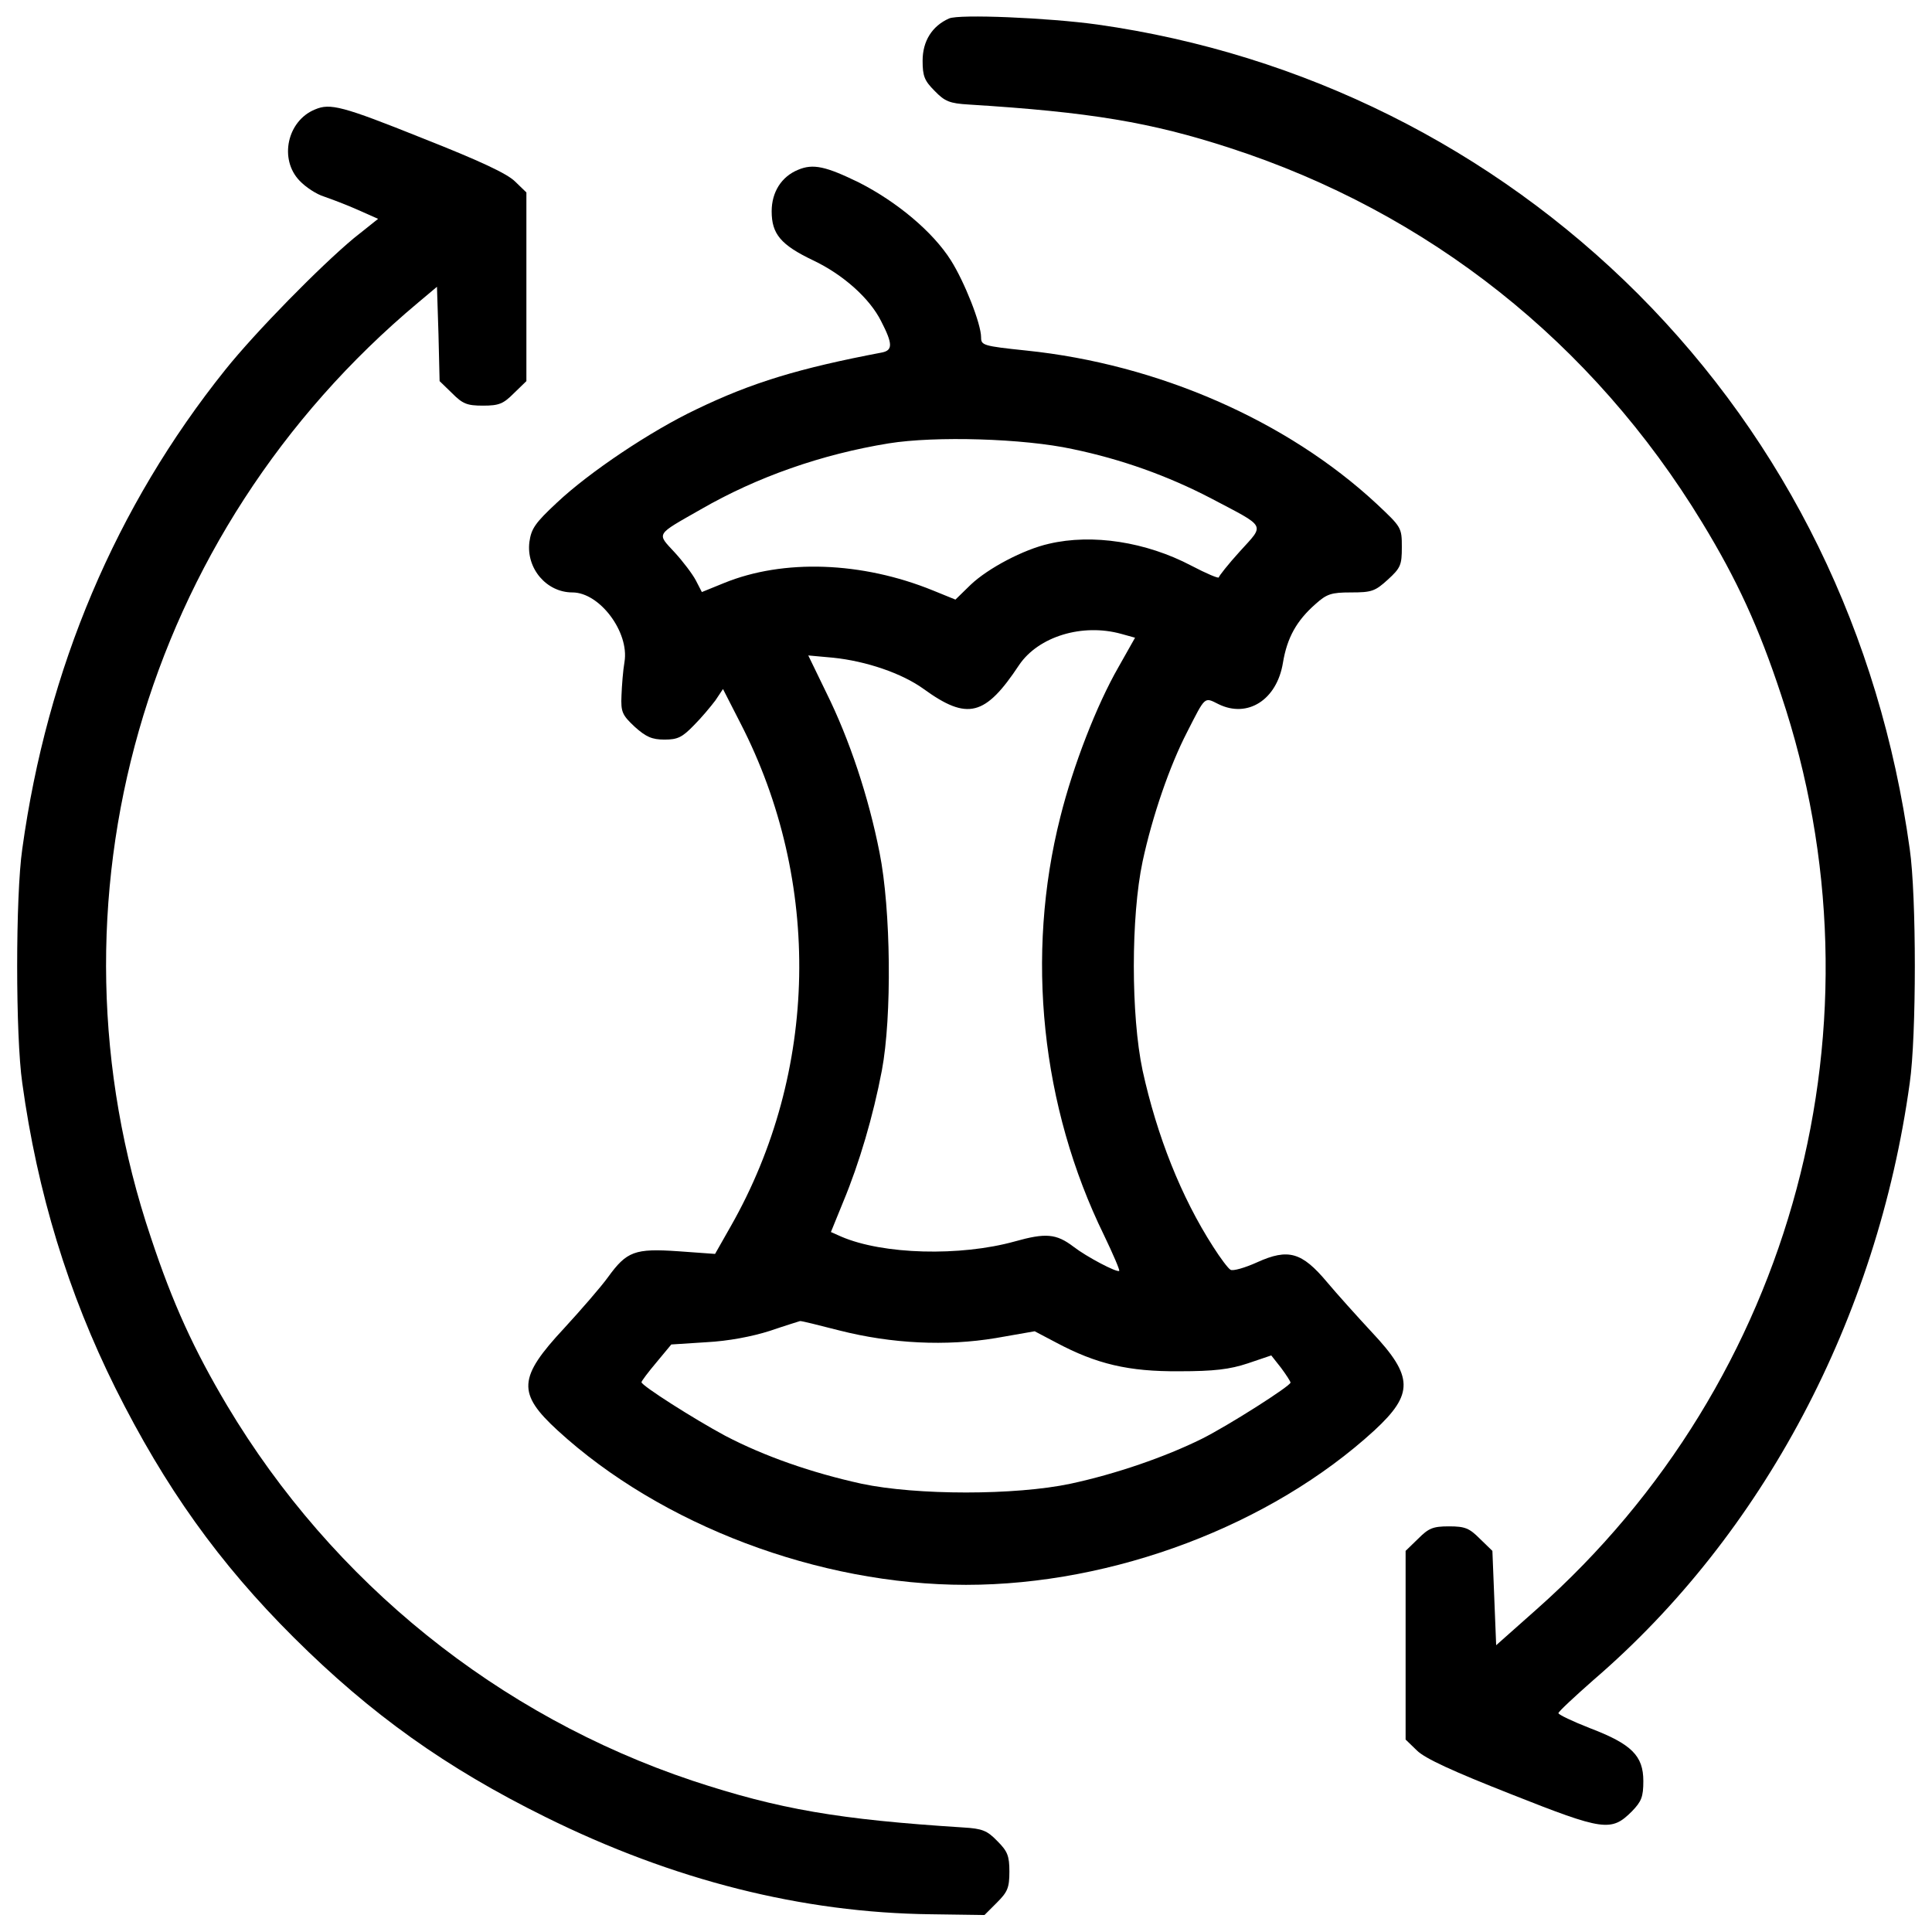 <?xml version="1.0" standalone="no"?>
<!DOCTYPE svg PUBLIC "-//W3C//DTD SVG 20010904//EN"
 "http://www.w3.org/TR/2001/REC-SVG-20010904/DTD/svg10.dtd">
<svg version="1.0" xmlns="http://www.w3.org/2000/svg"
 width="512pt" height="512pt" viewBox="0 0 512 512"
 preserveAspectRatio="xMidYMid meet">

<g transform="translate(0,512) scale(0.1,-0.1)"
fill="#000000" stroke="none">
<path d="M2515 5071 c-45 -20 -70 -60 -70 -112 0 -41 5 -53 32 -80 27 -28 40
-33 90 -36 322 -20 483 -47 692 -115 527 -171 962 -516 1252 -993 92 -151 150
-277 209 -456 290 -865 36 -1818 -648 -2424 l-107 -95 -5 125 -5 125 -33 32
c-28 28 -39 33 -82 33 -43 0 -54 -5 -82 -33 l-33 -32 0 -250 0 -250 30 -29
c21 -21 95 -55 250 -116 245 -97 265 -100 320 -45 25 26 30 38 30 80 0 67 -31
98 -141 140 -46 18 -84 36 -84 40 0 4 42 43 93 88 449 386 752 958 838 1582
18 124 18 496 0 620 -79 571 -327 1077 -720 1471 -387 387 -888 637 -1433 714
-130 18 -367 28 -393 16z"/>
<path d="M835 4830 c-74 -30 -96 -132 -41 -189 16 -17 45 -36 65 -42 20 -7 60
-22 89 -35 l54 -24 -64 -51 c-89 -74 -261 -249 -341 -349 -290 -362 -472 -792
-538 -1270 -18 -124 -18 -496 0 -620 40 -291 122 -558 247 -809 131 -262 274
-463 473 -661 204 -203 403 -345 666 -475 339 -168 681 -254 1022 -258 l142
-2 33 33 c28 28 33 39 33 82 0 42 -5 54 -32 81 -27 28 -40 33 -90 36 -330 21
-488 48 -718 124 -514 172 -953 525 -1233 994 -88 148 -144 270 -202 445 -300
890 -21 1868 708 2478 l50 42 4 -125 3 -125 33 -32 c28 -28 39 -33 82 -33 43
0 54 5 82 33 l33 32 0 250 0 250 -30 29 c-21 21 -94 55 -246 115 -212 85 -244
93 -284 76z"/>
<path d="M2115 4670 c-44 -18 -70 -59 -70 -110 0 -60 24 -89 110 -130 80 -38
150 -101 180 -161 31 -60 31 -77 3 -83 -221 -42 -346 -80 -493 -151 -120 -57
-283 -166 -369 -247 -58 -54 -68 -69 -73 -104 -9 -70 45 -134 114 -134 72 0
151 -105 138 -184 -4 -23 -7 -63 -8 -89 -2 -44 2 -52 35 -83 30 -27 46 -34 79
-34 35 0 47 6 78 38 20 20 45 50 57 66 l20 30 46 -90 c217 -421 207 -925 -25
-1333 l-42 -74 -97 7 c-116 8 -137 0 -187 -69 -18 -25 -71 -86 -116 -135 -122
-131 -125 -172 -17 -271 274 -251 692 -409 1082 -409 391 0 808 158 1082 409
105 97 104 143 -6 260 -39 42 -93 102 -119 133 -67 80 -103 90 -185 53 -33
-15 -65 -24 -71 -20 -6 3 -27 31 -46 61 -85 132 -149 294 -187 467 -31 146
-31 408 0 554 26 121 72 254 118 343 49 96 45 93 83 74 77 -38 155 11 171 110
11 66 36 111 86 155 30 27 42 31 94 31 55 0 64 3 98 34 34 31 37 39 37 86 0
52 -1 53 -67 115 -238 221 -580 370 -928 406 -115 12 -120 14 -120 35 0 36
-44 147 -80 204 -48 76 -143 155 -243 206 -88 43 -122 51 -162 34z m727 -740
c130 -27 253 -71 368 -131 148 -78 142 -67 76 -140 -31 -34 -56 -66 -56 -69 0
-4 -33 10 -73 31 -120 63 -262 85 -377 58 -67 -15 -162 -65 -208 -109 l-40
-39 -59 24 c-189 77 -397 84 -554 20 l-59 -24 -16 31 c-9 17 -34 50 -56 74
-48 52 -52 45 69 114 149 86 320 146 498 175 124 20 358 13 487 -15z m130
-490 l36 -10 -44 -78 c-58 -101 -120 -261 -154 -397 -93 -367 -51 -768 116
-1109 24 -50 42 -92 40 -94 -6 -5 -86 37 -121 64 -46 35 -74 37 -156 14 -144
-40 -349 -35 -460 13 l-27 12 33 81 c42 101 79 226 102 347 27 143 24 427 -6
577 -29 148 -80 301 -141 424 l-48 99 66 -6 c87 -9 182 -41 240 -83 116 -84
163 -72 253 64 51 75 167 111 271 82z m-747 -1846 c138 -35 282 -42 414 -20
l103 18 57 -30 c107 -57 192 -77 326 -76 92 0 134 5 182 21 l62 21 26 -33 c14
-19 25 -36 25 -39 0 -9 -165 -114 -235 -149 -97 -48 -227 -93 -348 -119 -146
-31 -408 -31 -554 0 -132 29 -258 73 -361 127 -82 44 -222 133 -222 142 0 3
18 27 40 53 l39 47 93 6 c58 3 121 15 168 30 41 14 77 25 80 26 3 1 50 -11
105 -25z"/>
</g>
</svg>
